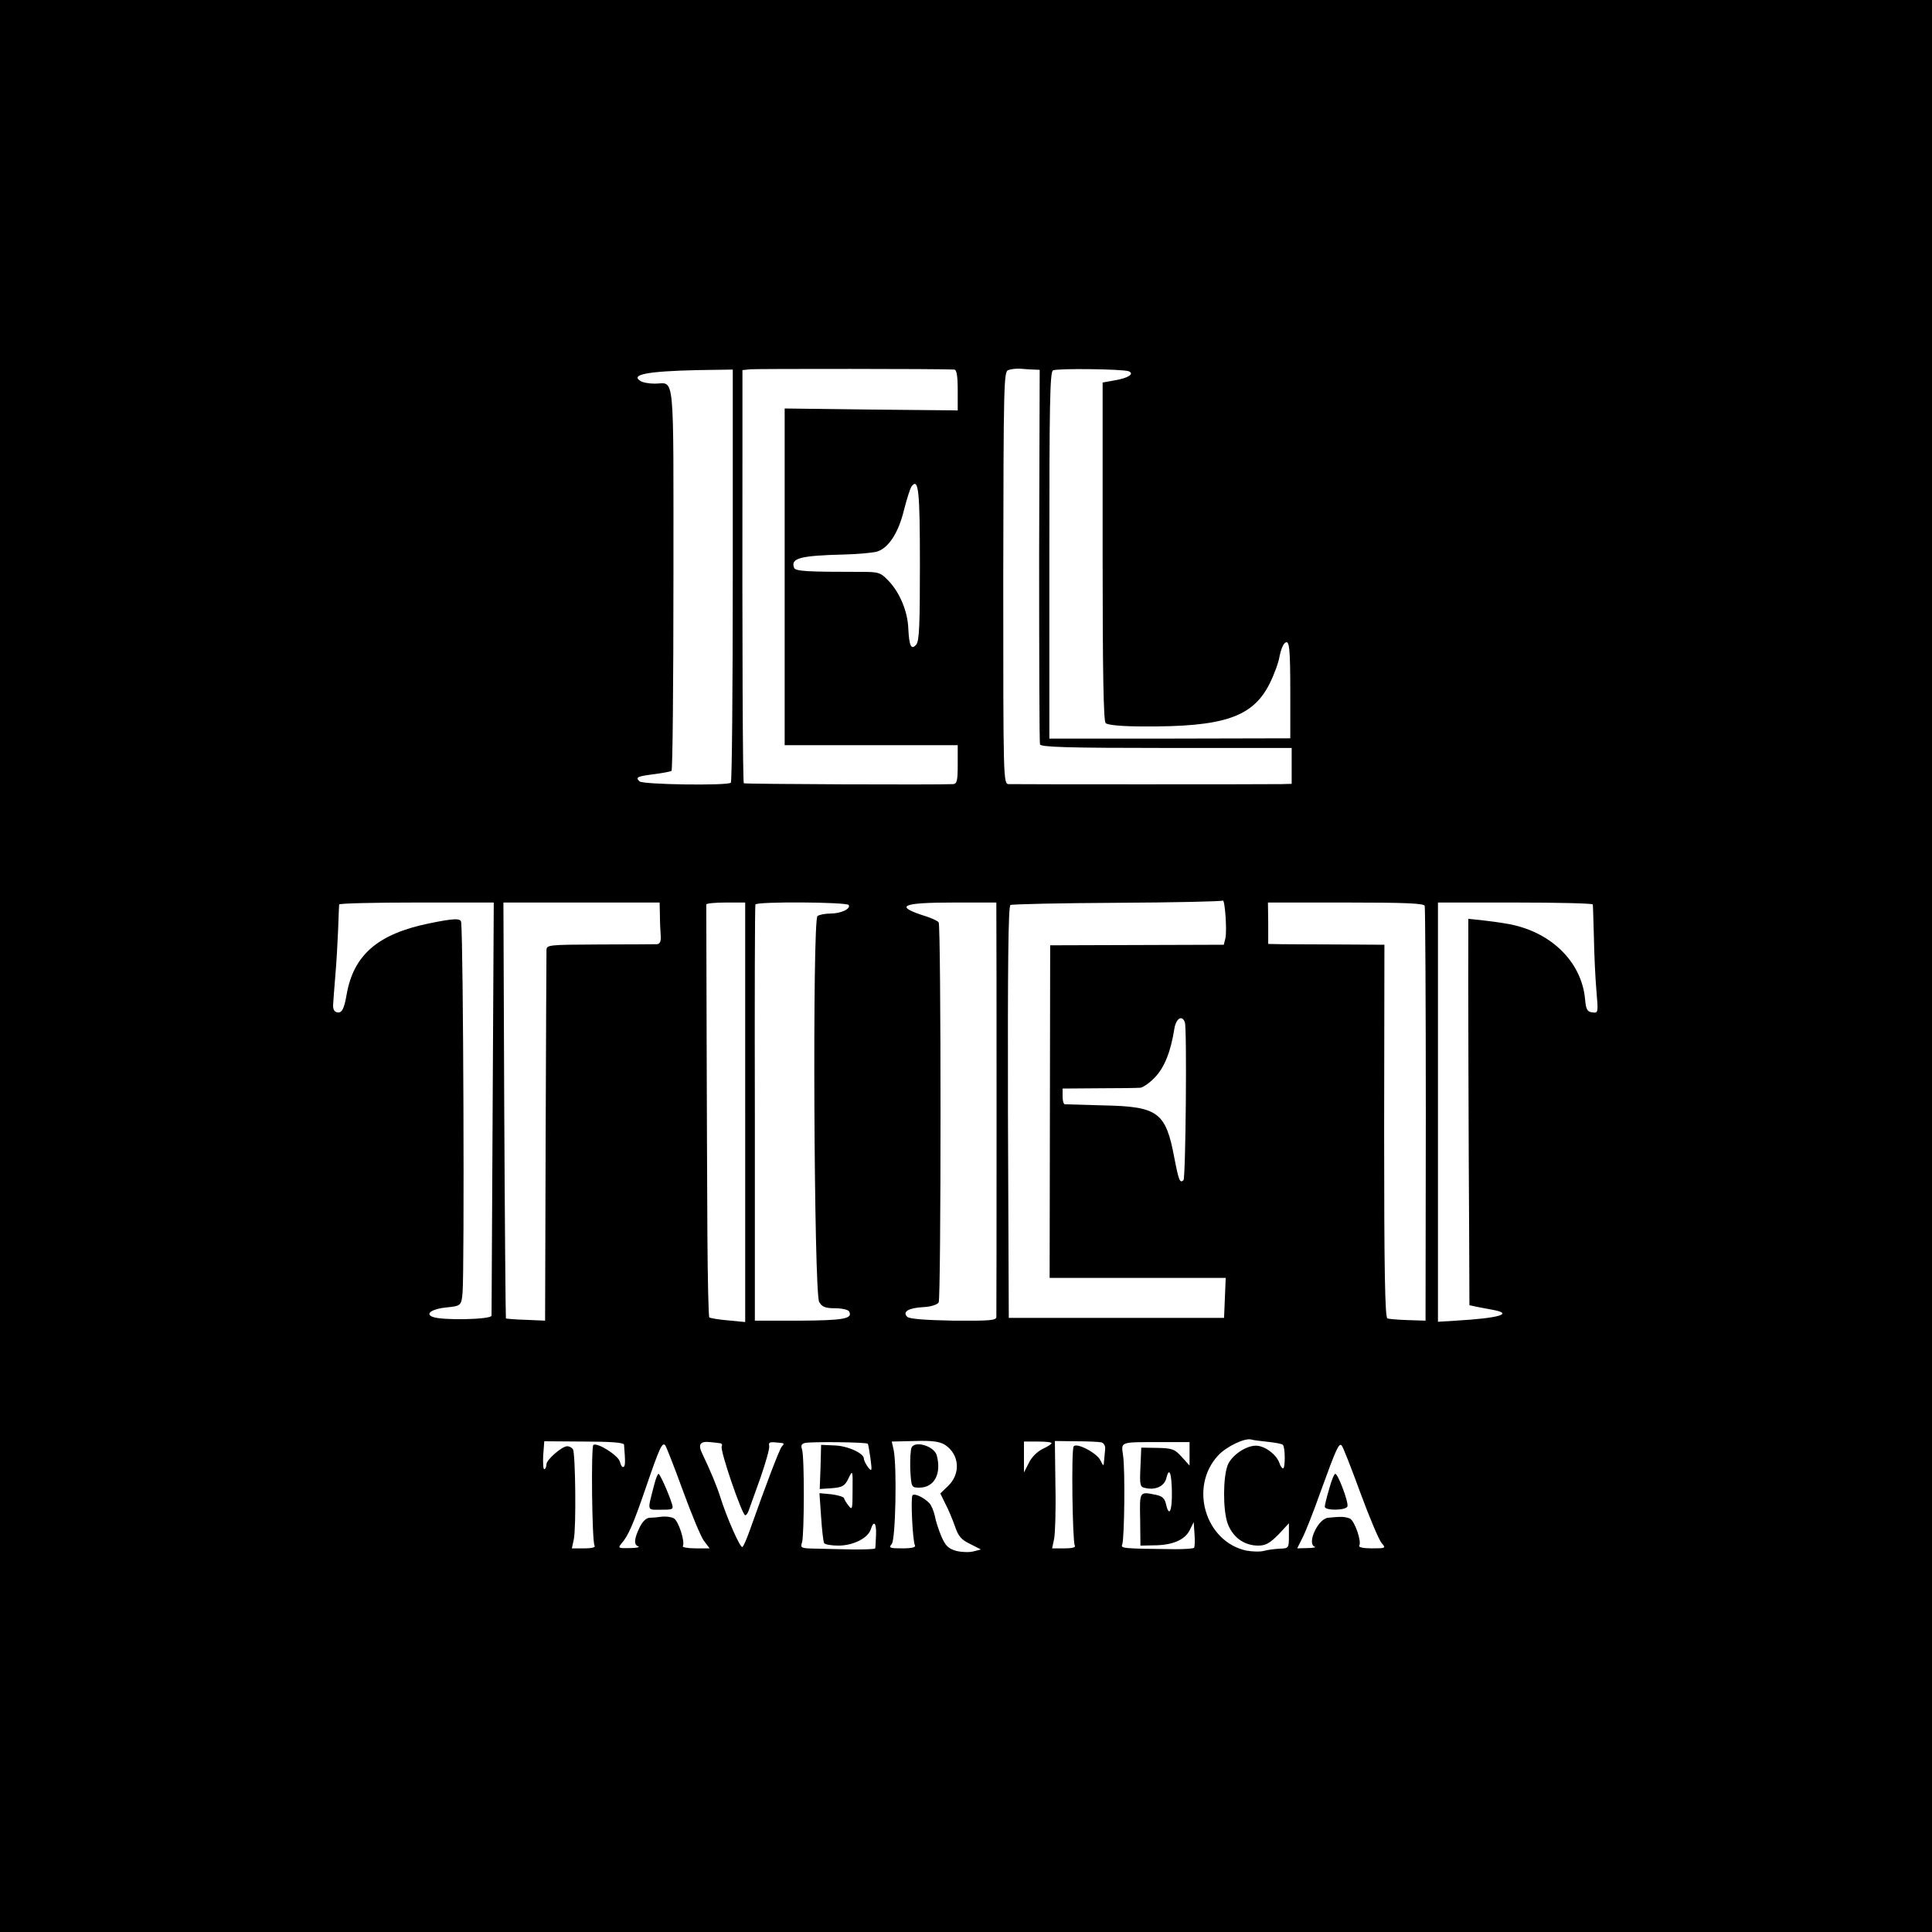 <?xml version="1.0" standalone="no"?>
<!DOCTYPE svg PUBLIC "-//W3C//DTD SVG 20010904//EN"
 "http://www.w3.org/TR/2001/REC-SVG-20010904/DTD/svg10.dtd">
<svg version="1.0" xmlns="http://www.w3.org/2000/svg"
 width="700pt" height="700pt" viewBox="0 0 700 700"
 preserveAspectRatio="xMidYMid meet">
<g transform="translate(0,700) scale(0.1,-0.1)"
fill="#000000" stroke="none">
<path d="M0 3500 l0 -3500 3500 0 3500 0 0 3500 0 3500 -3500 0 -3500 0 0
-3500z m3458 2161 c8 -1 12 -23 12 -74 l0 -74 -313 3 -314 4 0 -610 0 -610
314 0 313 0 0 -70 c0 -60 -3 -70 -17 -71 -61 -3 -755 0 -758 3 -4 4 -6 500 -5
1200 l0 297 28 3 c22 2 699 2 740 -1z m288 0 l21 -1 -2 -672 c0 -370 1 -679 3
-685 3 -10 104 -13 458 -13 l454 0 0 -65 0 -65 -37 -1 c-50 -1 -962 -1 -988 0
-20 1 -20 8 -20 748 1 703 2 747 18 752 10 4 30 6 45 5 15 -1 36 -3 48 -3z
m343 -6 c23 -9 -1 -25 -50 -33 l-44 -8 0 -611 c0 -435 3 -615 11 -623 7 -7 59
-12 135 -12 292 -2 398 33 459 155 17 34 33 78 36 99 4 21 12 42 19 48 17 14
20 -13 20 -195 l0 -150 -437 -1 -436 0 0 663 c0 543 2 664 13 671 15 8 251 5
274 -3z m-1434 -739 c0 -409 -3 -748 -7 -752 -12 -11 -319 -7 -331 5 -15 15
-9 18 53 26 30 4 58 9 63 12 4 2 7 316 7 698 0 770 6 705 -68 705 -20 0 -44 4
-52 10 -37 23 28 35 205 39 l130 2 0 -745z m678 40 c0 -215 -2 -278 -13 -291
-18 -22 -26 -6 -29 57 -2 62 -31 132 -73 175 -28 29 -35 31 -97 31 -198 0
-239 2 -244 15 -13 35 23 44 183 48 47 1 99 6 116 10 43 12 80 69 100 154 10
39 22 76 27 83 25 32 30 -15 30 -282z m1107 -1355 l-6 -24 -314 -1 -315 -1 -1
-602 -1 -603 319 0 319 0 -3 -72 -3 -73 -390 0 -390 0 -3 744 c-1 529 1 747 9
752 6 3 180 7 387 8 207 1 379 5 382 8 8 7 16 -108 10 -136z m-2655 -613 c-2
-409 -4 -749 -4 -755 -1 -14 -181 -18 -214 -4 -28 11 -1 29 51 34 52 5 54 7
58 54 7 89 3 1254 -5 1341 -1 16 -26 15 -118 -4 -184 -38 -272 -114 -297 -257
-9 -52 -17 -68 -34 -65 -11 2 -16 12 -15 28 1 14 4 61 8 105 4 44 8 118 10
165 2 47 3 88 4 93 1 4 127 7 281 7 l279 0 -4 -742z m606 695 c0 -27 2 -60 3
-75 1 -19 -3 -28 -14 -29 -8 0 -102 -1 -207 -1 -189 -1 -193 -1 -193 -22 0
-12 -2 -318 -3 -681 l-2 -660 -69 3 c-39 1 -71 4 -73 5 -1 2 -4 342 -6 755
l-3 752 283 0 283 0 1 -47z m309 -713 l0 -760 -62 6 c-35 3 -65 8 -68 11 -3 2
-6 140 -7 306 -2 348 -4 1178 -4 1190 1 4 33 7 71 7 l70 0 0 -760z m375 751
c8 -14 -28 -31 -67 -31 -18 0 -39 -4 -46 -9 -19 -11 -13 -1365 6 -1398 10 -18
22 -23 57 -23 24 0 47 -5 51 -11 16 -27 -19 -33 -178 -34 l-163 0 0 750 c-1
413 0 753 2 758 6 11 331 9 338 -2z m535 -28 c1 -51 1 -1444 0 -1464 0 -13
-20 -15 -156 -14 -100 2 -159 6 -167 14 -18 18 4 32 57 35 28 1 52 9 57 17 9
15 9 1362 0 1377 -3 5 -24 15 -46 22 -117 37 -92 50 103 50 l152 0 0 -37z
m1552 25 c2 -7 4 -348 4 -758 l-1 -745 -63 2 c-35 1 -69 4 -75 6 -9 3 -12 173
-12 679 l1 675 -161 1 c-88 0 -182 1 -210 1 l-50 1 0 75 -1 75 282 0 c217 0
283 -3 286 -12z m609 5 c1 -5 2 -57 4 -118 1 -60 5 -147 9 -193 7 -82 7 -83
-15 -80 -18 2 -23 11 -26 48 -13 139 -129 249 -288 274 -22 4 -61 9 -87 12
l-48 5 0 -53 c-1 -91 1 -809 3 -1085 l1 -262 28 -6 c15 -3 41 -8 58 -11 75
-14 22 -30 -136 -39 l-64 -4 0 759 0 760 280 0 c154 0 281 -3 281 -7z m-1478
-427 c8 -21 3 -563 -5 -572 -13 -12 -17 -2 -33 80 -31 167 -59 187 -258 191
-73 2 -135 4 -139 4 -5 1 -8 14 -8 29 l0 28 133 1 c72 0 140 1 149 2 9 1 33
17 52 37 35 36 58 94 71 177 6 37 28 51 38 23z m301 -1520 c26 -3 51 -7 54
-11 9 -8 9 -85 1 -85 -4 0 -10 8 -13 18 -10 31 -52 63 -84 64 -37 1 -90 -35
-104 -71 -17 -45 -17 -159 -1 -208 18 -52 60 -83 112 -83 27 0 42 9 73 40 l38
41 0 -46 c0 -44 -1 -45 -32 -46 -18 -1 -44 -4 -58 -8 -14 -4 -43 -3 -65 1
-148 33 -207 230 -102 344 30 33 99 66 122 58 5 -2 32 -5 59 -8z m-2333 -10
c5 -63 5 -78 -2 -81 -4 -3 -10 6 -13 19 -6 23 -81 70 -96 61 -9 -6 -5 -349 4
-364 5 -7 -7 -11 -37 -11 l-45 0 7 33 c9 41 6 310 -3 326 -4 6 -13 11 -21 11
-19 0 -75 -49 -75 -65 0 -8 -3 -16 -7 -18 -5 -3 -6 19 -5 48 l4 53 144 -1 c97
0 144 -4 145 -11z m347 5 c7 0 10 -6 7 -11 -8 -12 74 -250 85 -250 4 0 10 8
13 18 3 9 22 62 42 117 19 55 34 107 32 116 -3 12 2 15 22 13 35 -3 35 -2 23
-16 -9 -12 -56 -135 -113 -296 -12 -34 -25 -65 -29 -67 -8 -5 -57 107 -80 180
-12 39 -38 101 -66 159 -16 33 -7 45 29 41 12 -1 28 -3 35 -4z m536 -2 c2 -2
6 -26 10 -54 6 -46 5 -48 -9 -31 -8 11 -15 25 -15 31 0 20 -60 47 -108 48
l-47 2 -2 -80 -3 -80 44 3 c38 3 47 8 60 35 15 32 16 32 15 -43 0 -67 -1 -73
-14 -56 -8 10 -16 23 -17 28 -2 5 -23 11 -46 14 l-43 4 6 -86 c3 -47 8 -90 11
-95 3 -5 26 -9 52 -9 53 0 107 27 117 59 11 35 21 23 19 -21 -1 -24 -2 -45 -3
-48 -1 -3 -36 -4 -78 -4 -43 1 -104 2 -136 3 -55 1 -58 2 -51 23 8 28 9 308 0
336 -5 15 -2 21 11 24 25 5 222 3 227 -3z m280 -4 c53 -35 58 -106 9 -151
l-26 -25 18 -37 c11 -20 26 -57 35 -82 12 -36 23 -49 55 -64 l39 -20 -27 -7
c-15 -4 -43 -3 -63 2 -28 8 -39 19 -53 52 -10 23 -21 57 -24 75 -4 18 -13 39
-20 46 -20 21 -55 37 -61 28 -7 -11 1 -168 9 -181 4 -7 -11 -11 -46 -11 -46 0
-50 2 -38 16 14 17 19 280 7 340 l-7 31 84 2 c63 2 90 -2 109 -14z m386 6 c0
-3 -15 -13 -33 -21 -18 -9 -40 -30 -49 -50 l-18 -35 0 56 0 56 50 0 c28 0 50
-2 50 -6z m181 3 c9 -3 15 -13 13 -27 -1 -12 -3 -31 -4 -42 -1 -18 -2 -18 -13
4 -13 27 -88 66 -97 50 -9 -13 -4 -344 4 -358 5 -7 -7 -11 -37 -11 l-45 0 7
33 c4 17 7 105 5 194 l-2 162 76 -1 c43 0 84 -2 93 -4z m319 -42 l0 -42 -28
31 c-25 28 -34 32 -88 33 l-59 1 -3 -71 c-3 -68 -2 -72 21 -76 36 -7 66 8 73
37 10 41 19 19 20 -51 1 -68 -10 -93 -21 -45 -5 22 -13 30 -37 35 -60 12 -59
14 -57 -89 l1 -95 47 1 c68 0 113 19 131 54 l15 30 3 -44 c2 -23 1 -46 -2 -49
-3 -3 -34 -5 -68 -5 -192 2 -198 3 -192 17 8 21 11 274 3 323 -7 50 -13 48
134 48 l107 0 0 -43z m-1836 -132 c31 -85 65 -167 76 -182 l21 -28 -51 0 c-28
0 -49 4 -46 8 9 15 -16 93 -33 101 -9 5 -27 7 -41 6 -14 -2 -34 -4 -46 -4 -13
-1 -26 -13 -37 -36 -20 -42 -21 -62 -4 -68 6 -3 -8 -6 -32 -6 -41 -1 -43 0
-29 17 24 27 42 68 88 202 49 143 59 165 70 154 4 -5 33 -79 64 -164z m2455
-9 c33 -90 68 -172 77 -182 16 -18 15 -19 -35 -19 -32 0 -50 4 -46 10 9 15
-17 90 -34 98 -9 4 -25 7 -36 6 -11 0 -30 -2 -42 -3 -37 -2 -79 -93 -50 -105
7 -2 -5 -5 -26 -5 l-37 -1 19 38 c11 21 41 97 66 168 56 154 66 177 76 167 5
-5 35 -82 68 -172z"/>
<path d="M3303 1756 c-4 -8 -6 -44 -5 -80 4 -65 4 -66 33 -66 54 0 81 50 63
117 -9 33 -77 54 -91 29z"/>
<path d="M2371 1623 c-26 -101 -29 -93 24 -93 44 0 46 1 39 23 -12 38 -43 107
-48 107 -3 0 -10 -17 -15 -37z"/>
<path d="M4816 1606 c-9 -30 -16 -59 -16 -65 0 -15 77 -14 82 1 5 14 -34 118
-44 118 -4 0 -14 -24 -22 -54z"/>
</g>
</svg>
